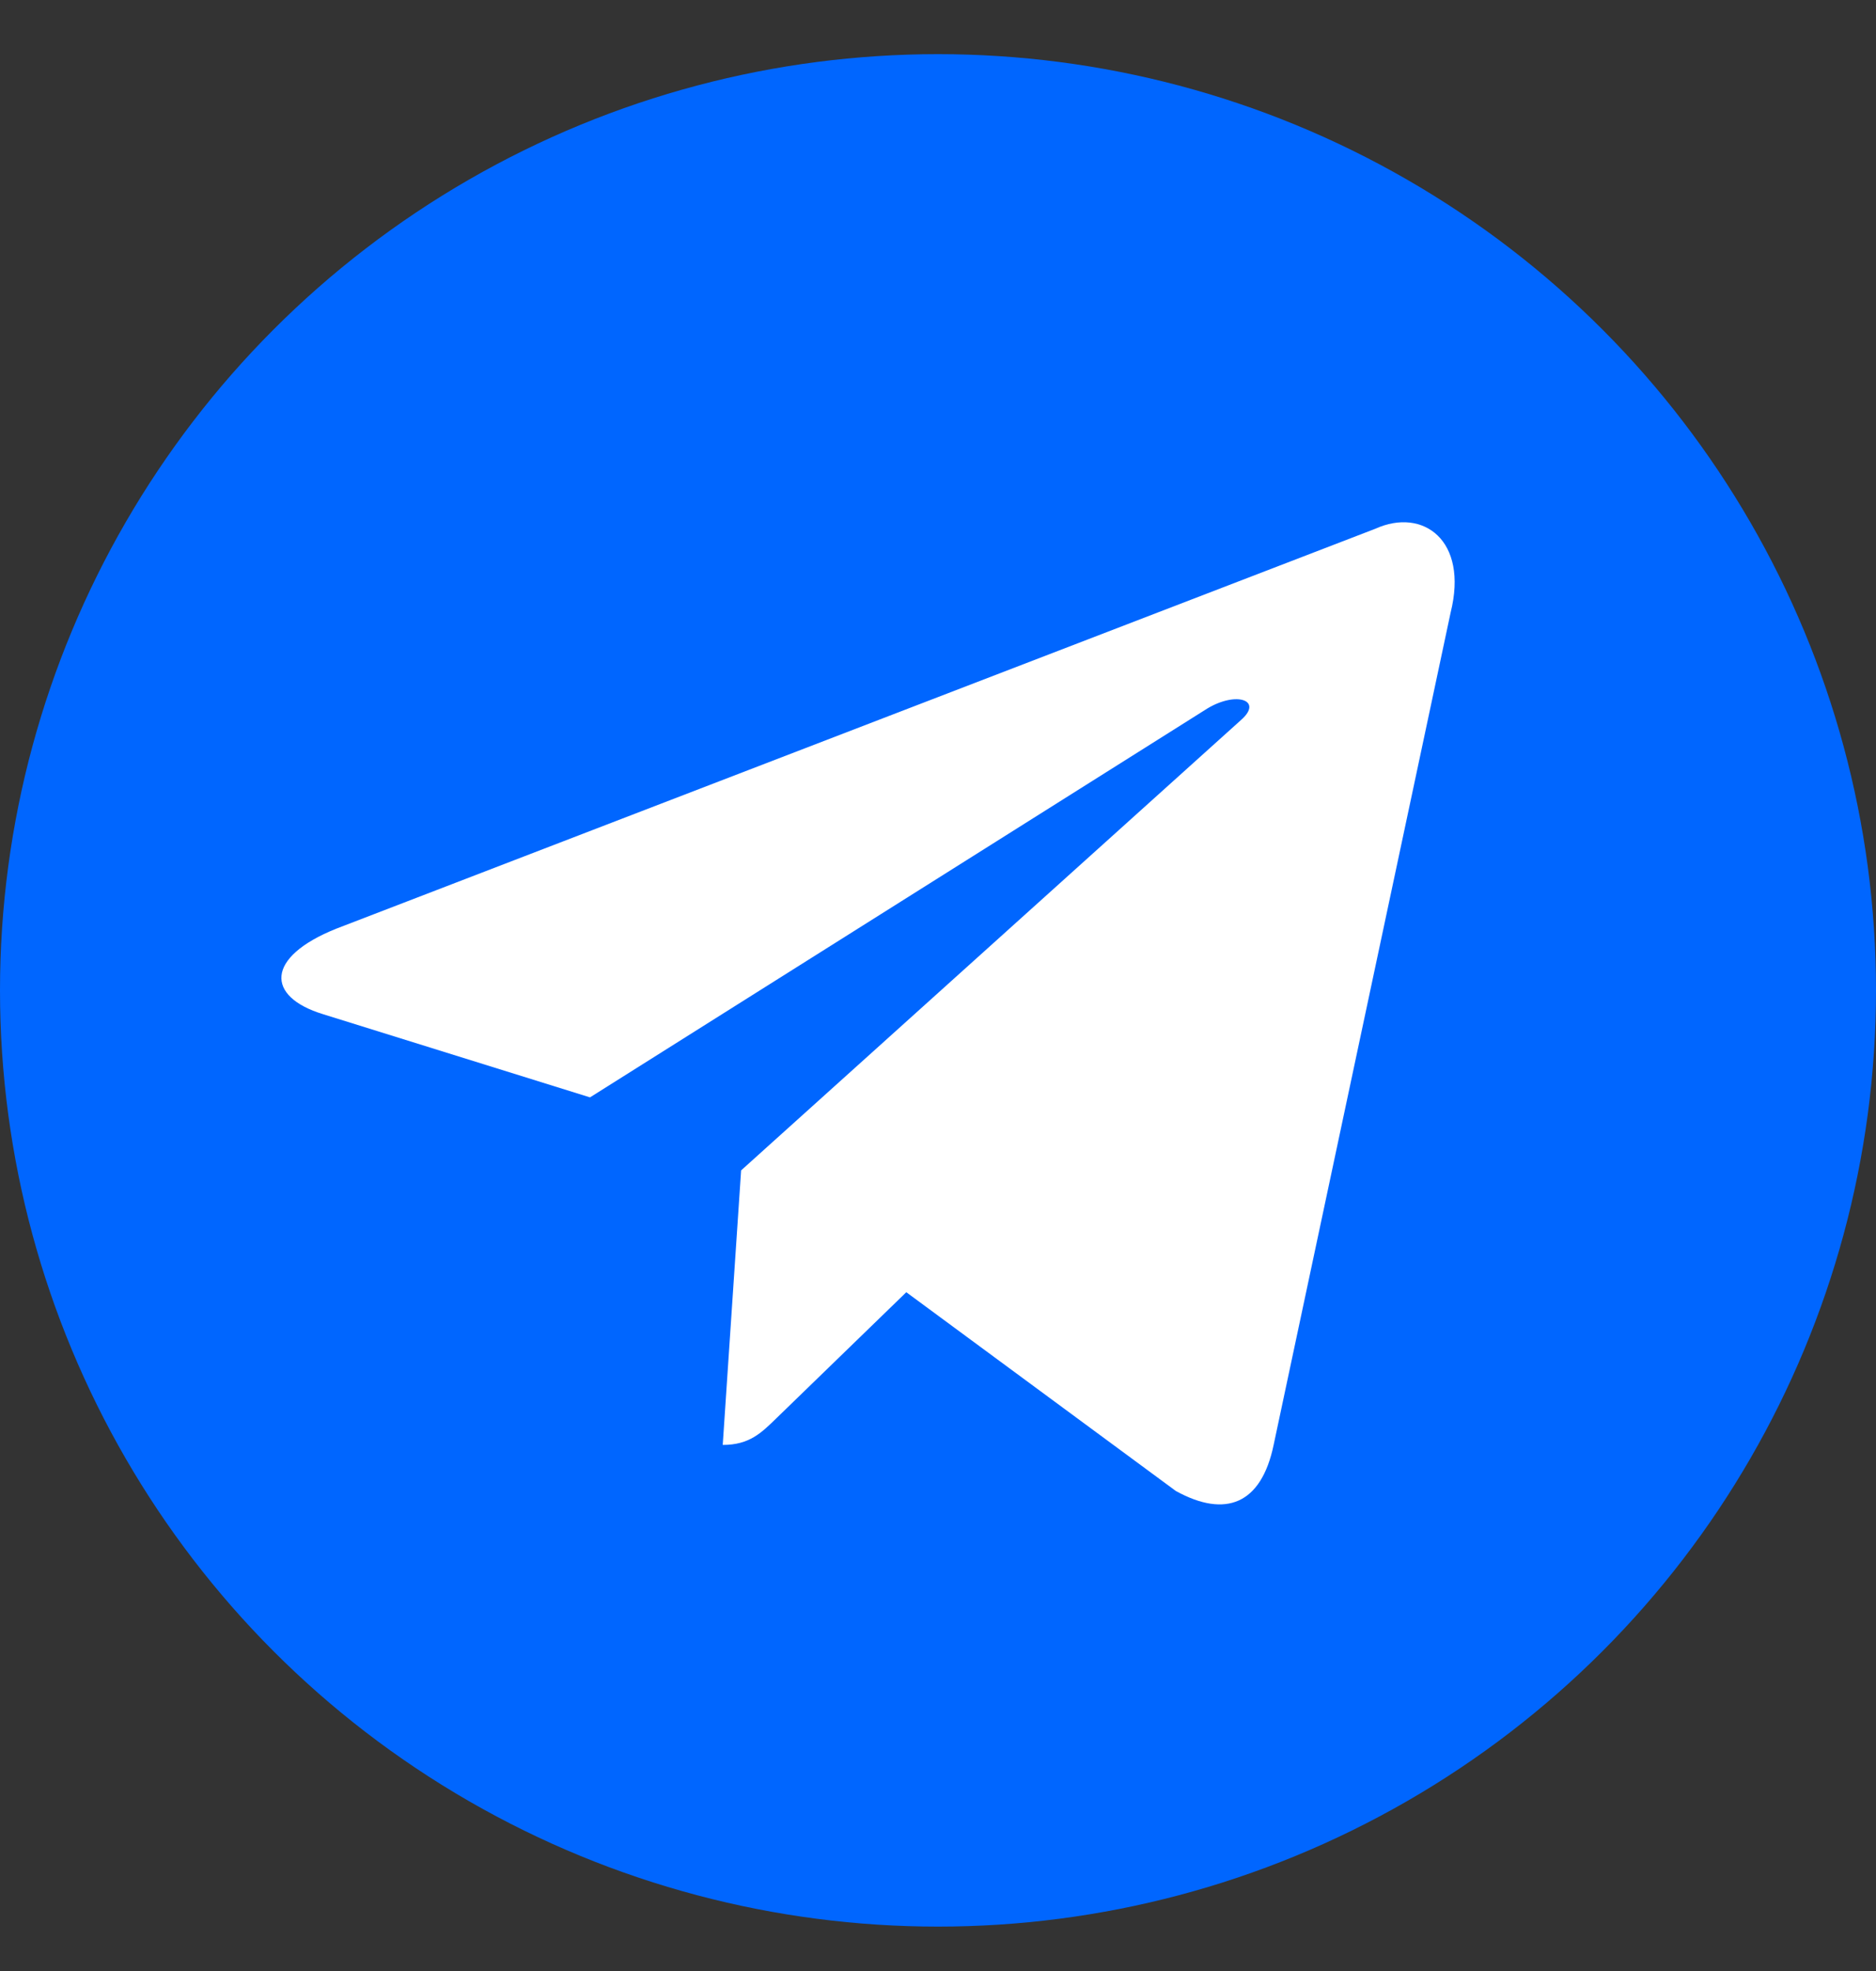 <svg width="20" height="21" viewBox="0 0 20 21" fill="none" xmlns="http://www.w3.org/2000/svg">
<rect x="0" y="0" width="20" height="21" fill="#333333" stroke="none"/>
<ellipse cx="10" cy="10.552" rx="10" ry="9.975" fill="#0066FF"/>
<path d="M14.664 5.633L3.584 9.895C2.828 10.198 2.832 10.619 3.445 10.806L6.29 11.692L12.871 7.549C13.183 7.361 13.467 7.462 13.233 7.669L7.901 12.47H7.9L7.901 12.47L7.705 15.395C7.992 15.395 8.119 15.264 8.28 15.108L9.662 13.768L12.536 15.886C13.066 16.177 13.446 16.027 13.578 15.396L15.465 6.527C15.658 5.755 15.169 5.405 14.664 5.633Z" fill="white"/>
</svg>

